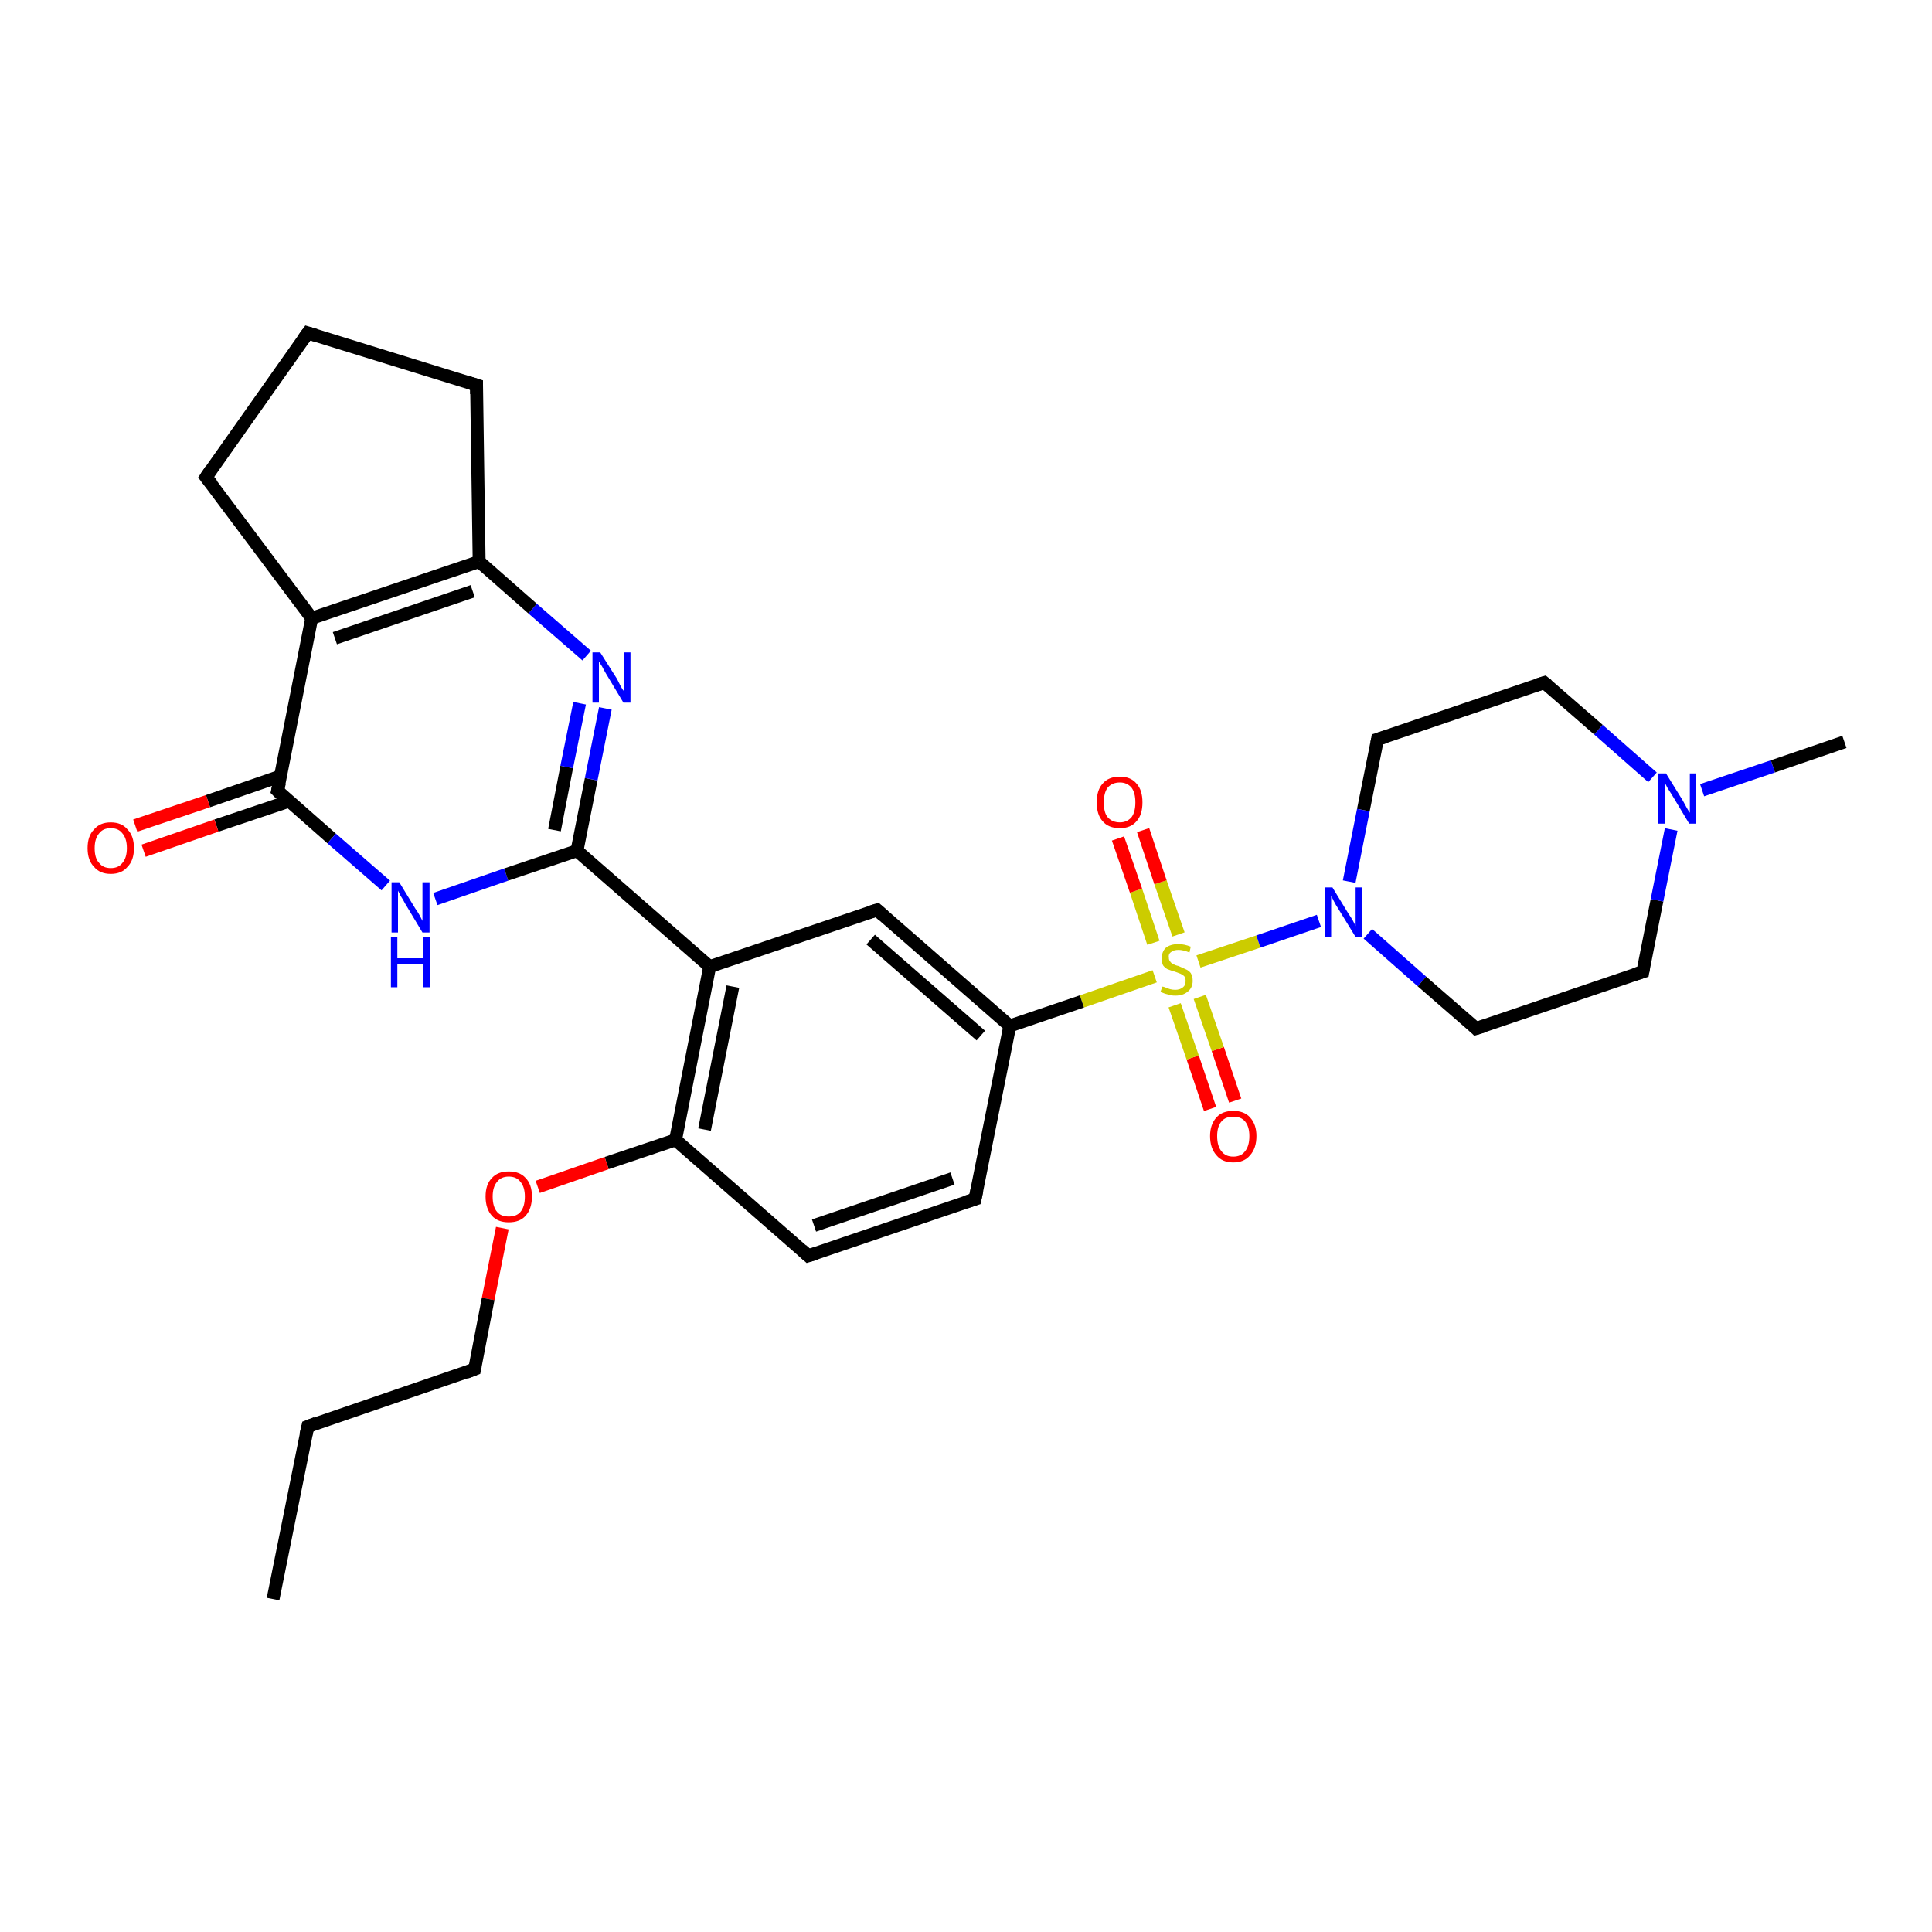 <?xml version='1.0' encoding='iso-8859-1'?>
<svg version='1.1' baseProfile='full'
              xmlns='http://www.w3.org/2000/svg'
                      xmlns:rdkit='http://www.rdkit.org/xml'
                      xmlns:xlink='http://www.w3.org/1999/xlink'
                  xml:space='preserve'
width='300px' height='300px' viewBox='0 0 300 300'>
<!-- END OF HEADER -->
<rect style='opacity:1.0;fill:#FFFFFF;stroke:none' width='300.0' height='300.0' x='0.0' y='0.0'> </rect>
<path class='bond-0 atom-0 atom-1' d='M 187.9,172.2 L 185.2,164.2' style='fill:none;fill-rule:evenodd;stroke:#FF0000;stroke-width:2.0px;stroke-linecap:butt;stroke-linejoin:miter;stroke-opacity:1' />
<path class='bond-0 atom-0 atom-1' d='M 185.2,164.2 L 182.4,156.1' style='fill:none;fill-rule:evenodd;stroke:#CCCC00;stroke-width:2.0px;stroke-linecap:butt;stroke-linejoin:miter;stroke-opacity:1' />
<path class='bond-0 atom-0 atom-1' d='M 191.8,170.9 L 189.1,162.9' style='fill:none;fill-rule:evenodd;stroke:#FF0000;stroke-width:2.0px;stroke-linecap:butt;stroke-linejoin:miter;stroke-opacity:1' />
<path class='bond-0 atom-0 atom-1' d='M 189.1,162.9 L 186.3,154.8' style='fill:none;fill-rule:evenodd;stroke:#CCCC00;stroke-width:2.0px;stroke-linecap:butt;stroke-linejoin:miter;stroke-opacity:1' />
<path class='bond-1 atom-1 atom-2' d='M 183.0,145.1 L 180.2,137.0' style='fill:none;fill-rule:evenodd;stroke:#CCCC00;stroke-width:2.0px;stroke-linecap:butt;stroke-linejoin:miter;stroke-opacity:1' />
<path class='bond-1 atom-1 atom-2' d='M 180.2,137.0 L 177.5,128.9' style='fill:none;fill-rule:evenodd;stroke:#FF0000;stroke-width:2.0px;stroke-linecap:butt;stroke-linejoin:miter;stroke-opacity:1' />
<path class='bond-1 atom-1 atom-2' d='M 179.1,146.4 L 176.4,138.3' style='fill:none;fill-rule:evenodd;stroke:#CCCC00;stroke-width:2.0px;stroke-linecap:butt;stroke-linejoin:miter;stroke-opacity:1' />
<path class='bond-1 atom-1 atom-2' d='M 176.4,138.3 L 173.6,130.2' style='fill:none;fill-rule:evenodd;stroke:#FF0000;stroke-width:2.0px;stroke-linecap:butt;stroke-linejoin:miter;stroke-opacity:1' />
<path class='bond-2 atom-1 atom-3' d='M 179.3,151.6 L 168.0,155.5' style='fill:none;fill-rule:evenodd;stroke:#CCCC00;stroke-width:2.0px;stroke-linecap:butt;stroke-linejoin:miter;stroke-opacity:1' />
<path class='bond-2 atom-1 atom-3' d='M 168.0,155.5 L 156.8,159.3' style='fill:none;fill-rule:evenodd;stroke:#000000;stroke-width:2.0px;stroke-linecap:butt;stroke-linejoin:miter;stroke-opacity:1' />
<path class='bond-3 atom-3 atom-4' d='M 156.8,159.3 L 136.2,141.3' style='fill:none;fill-rule:evenodd;stroke:#000000;stroke-width:2.0px;stroke-linecap:butt;stroke-linejoin:miter;stroke-opacity:1' />
<path class='bond-3 atom-3 atom-4' d='M 152.3,160.8 L 135.2,145.9' style='fill:none;fill-rule:evenodd;stroke:#000000;stroke-width:2.0px;stroke-linecap:butt;stroke-linejoin:miter;stroke-opacity:1' />
<path class='bond-4 atom-4 atom-5' d='M 136.2,141.3 L 110.2,150.1' style='fill:none;fill-rule:evenodd;stroke:#000000;stroke-width:2.0px;stroke-linecap:butt;stroke-linejoin:miter;stroke-opacity:1' />
<path class='bond-5 atom-5 atom-6' d='M 110.2,150.1 L 89.6,132.1' style='fill:none;fill-rule:evenodd;stroke:#000000;stroke-width:2.0px;stroke-linecap:butt;stroke-linejoin:miter;stroke-opacity:1' />
<path class='bond-6 atom-6 atom-7' d='M 89.6,132.1 L 91.8,121.0' style='fill:none;fill-rule:evenodd;stroke:#000000;stroke-width:2.0px;stroke-linecap:butt;stroke-linejoin:miter;stroke-opacity:1' />
<path class='bond-6 atom-6 atom-7' d='M 91.8,121.0 L 94.0,110.0' style='fill:none;fill-rule:evenodd;stroke:#0000FF;stroke-width:2.0px;stroke-linecap:butt;stroke-linejoin:miter;stroke-opacity:1' />
<path class='bond-6 atom-6 atom-7' d='M 86.1,128.9 L 88.0,119.1' style='fill:none;fill-rule:evenodd;stroke:#000000;stroke-width:2.0px;stroke-linecap:butt;stroke-linejoin:miter;stroke-opacity:1' />
<path class='bond-6 atom-6 atom-7' d='M 88.0,119.1 L 90.0,109.2' style='fill:none;fill-rule:evenodd;stroke:#0000FF;stroke-width:2.0px;stroke-linecap:butt;stroke-linejoin:miter;stroke-opacity:1' />
<path class='bond-7 atom-7 atom-8' d='M 91.1,101.8 L 82.7,94.5' style='fill:none;fill-rule:evenodd;stroke:#0000FF;stroke-width:2.0px;stroke-linecap:butt;stroke-linejoin:miter;stroke-opacity:1' />
<path class='bond-7 atom-7 atom-8' d='M 82.7,94.5 L 74.4,87.2' style='fill:none;fill-rule:evenodd;stroke:#000000;stroke-width:2.0px;stroke-linecap:butt;stroke-linejoin:miter;stroke-opacity:1' />
<path class='bond-8 atom-8 atom-9' d='M 74.4,87.2 L 48.4,96.0' style='fill:none;fill-rule:evenodd;stroke:#000000;stroke-width:2.0px;stroke-linecap:butt;stroke-linejoin:miter;stroke-opacity:1' />
<path class='bond-8 atom-8 atom-9' d='M 73.4,91.8 L 52.0,99.1' style='fill:none;fill-rule:evenodd;stroke:#000000;stroke-width:2.0px;stroke-linecap:butt;stroke-linejoin:miter;stroke-opacity:1' />
<path class='bond-9 atom-9 atom-10' d='M 48.4,96.0 L 43.1,122.8' style='fill:none;fill-rule:evenodd;stroke:#000000;stroke-width:2.0px;stroke-linecap:butt;stroke-linejoin:miter;stroke-opacity:1' />
<path class='bond-10 atom-10 atom-11' d='M 43.6,120.5 L 32.3,124.4' style='fill:none;fill-rule:evenodd;stroke:#000000;stroke-width:2.0px;stroke-linecap:butt;stroke-linejoin:miter;stroke-opacity:1' />
<path class='bond-10 atom-10 atom-11' d='M 32.3,124.4 L 21.0,128.2' style='fill:none;fill-rule:evenodd;stroke:#FF0000;stroke-width:2.0px;stroke-linecap:butt;stroke-linejoin:miter;stroke-opacity:1' />
<path class='bond-10 atom-10 atom-11' d='M 44.9,124.4 L 33.6,128.2' style='fill:none;fill-rule:evenodd;stroke:#000000;stroke-width:2.0px;stroke-linecap:butt;stroke-linejoin:miter;stroke-opacity:1' />
<path class='bond-10 atom-10 atom-11' d='M 33.6,128.2 L 22.3,132.1' style='fill:none;fill-rule:evenodd;stroke:#FF0000;stroke-width:2.0px;stroke-linecap:butt;stroke-linejoin:miter;stroke-opacity:1' />
<path class='bond-11 atom-10 atom-12' d='M 43.1,122.8 L 51.5,130.2' style='fill:none;fill-rule:evenodd;stroke:#000000;stroke-width:2.0px;stroke-linecap:butt;stroke-linejoin:miter;stroke-opacity:1' />
<path class='bond-11 atom-10 atom-12' d='M 51.5,130.2 L 59.9,137.5' style='fill:none;fill-rule:evenodd;stroke:#0000FF;stroke-width:2.0px;stroke-linecap:butt;stroke-linejoin:miter;stroke-opacity:1' />
<path class='bond-12 atom-9 atom-13' d='M 48.4,96.0 L 32.0,74.1' style='fill:none;fill-rule:evenodd;stroke:#000000;stroke-width:2.0px;stroke-linecap:butt;stroke-linejoin:miter;stroke-opacity:1' />
<path class='bond-13 atom-13 atom-14' d='M 32.0,74.1 L 47.8,51.7' style='fill:none;fill-rule:evenodd;stroke:#000000;stroke-width:2.0px;stroke-linecap:butt;stroke-linejoin:miter;stroke-opacity:1' />
<path class='bond-14 atom-14 atom-15' d='M 47.8,51.7 L 74.0,59.8' style='fill:none;fill-rule:evenodd;stroke:#000000;stroke-width:2.0px;stroke-linecap:butt;stroke-linejoin:miter;stroke-opacity:1' />
<path class='bond-15 atom-5 atom-16' d='M 110.2,150.1 L 104.9,177.0' style='fill:none;fill-rule:evenodd;stroke:#000000;stroke-width:2.0px;stroke-linecap:butt;stroke-linejoin:miter;stroke-opacity:1' />
<path class='bond-15 atom-5 atom-16' d='M 113.8,153.2 L 109.4,175.4' style='fill:none;fill-rule:evenodd;stroke:#000000;stroke-width:2.0px;stroke-linecap:butt;stroke-linejoin:miter;stroke-opacity:1' />
<path class='bond-16 atom-16 atom-17' d='M 104.9,177.0 L 94.2,180.6' style='fill:none;fill-rule:evenodd;stroke:#000000;stroke-width:2.0px;stroke-linecap:butt;stroke-linejoin:miter;stroke-opacity:1' />
<path class='bond-16 atom-16 atom-17' d='M 94.2,180.6 L 83.5,184.3' style='fill:none;fill-rule:evenodd;stroke:#FF0000;stroke-width:2.0px;stroke-linecap:butt;stroke-linejoin:miter;stroke-opacity:1' />
<path class='bond-17 atom-17 atom-18' d='M 78.0,190.7 L 75.8,201.7' style='fill:none;fill-rule:evenodd;stroke:#FF0000;stroke-width:2.0px;stroke-linecap:butt;stroke-linejoin:miter;stroke-opacity:1' />
<path class='bond-17 atom-17 atom-18' d='M 75.8,201.7 L 73.7,212.6' style='fill:none;fill-rule:evenodd;stroke:#000000;stroke-width:2.0px;stroke-linecap:butt;stroke-linejoin:miter;stroke-opacity:1' />
<path class='bond-18 atom-18 atom-19' d='M 73.7,212.6 L 47.8,221.5' style='fill:none;fill-rule:evenodd;stroke:#000000;stroke-width:2.0px;stroke-linecap:butt;stroke-linejoin:miter;stroke-opacity:1' />
<path class='bond-19 atom-19 atom-20' d='M 47.8,221.5 L 42.4,248.3' style='fill:none;fill-rule:evenodd;stroke:#000000;stroke-width:2.0px;stroke-linecap:butt;stroke-linejoin:miter;stroke-opacity:1' />
<path class='bond-20 atom-16 atom-21' d='M 104.9,177.0 L 125.5,195.0' style='fill:none;fill-rule:evenodd;stroke:#000000;stroke-width:2.0px;stroke-linecap:butt;stroke-linejoin:miter;stroke-opacity:1' />
<path class='bond-21 atom-21 atom-22' d='M 125.5,195.0 L 151.4,186.2' style='fill:none;fill-rule:evenodd;stroke:#000000;stroke-width:2.0px;stroke-linecap:butt;stroke-linejoin:miter;stroke-opacity:1' />
<path class='bond-21 atom-21 atom-22' d='M 126.4,190.3 L 147.9,183.0' style='fill:none;fill-rule:evenodd;stroke:#000000;stroke-width:2.0px;stroke-linecap:butt;stroke-linejoin:miter;stroke-opacity:1' />
<path class='bond-22 atom-1 atom-23' d='M 186.1,149.3 L 195.4,146.2' style='fill:none;fill-rule:evenodd;stroke:#CCCC00;stroke-width:2.0px;stroke-linecap:butt;stroke-linejoin:miter;stroke-opacity:1' />
<path class='bond-22 atom-1 atom-23' d='M 195.4,146.2 L 204.8,143.0' style='fill:none;fill-rule:evenodd;stroke:#0000FF;stroke-width:2.0px;stroke-linecap:butt;stroke-linejoin:miter;stroke-opacity:1' />
<path class='bond-23 atom-23 atom-24' d='M 212.4,145.0 L 220.8,152.4' style='fill:none;fill-rule:evenodd;stroke:#0000FF;stroke-width:2.0px;stroke-linecap:butt;stroke-linejoin:miter;stroke-opacity:1' />
<path class='bond-23 atom-23 atom-24' d='M 220.8,152.4 L 229.2,159.7' style='fill:none;fill-rule:evenodd;stroke:#000000;stroke-width:2.0px;stroke-linecap:butt;stroke-linejoin:miter;stroke-opacity:1' />
<path class='bond-24 atom-24 atom-25' d='M 229.2,159.7 L 255.1,150.9' style='fill:none;fill-rule:evenodd;stroke:#000000;stroke-width:2.0px;stroke-linecap:butt;stroke-linejoin:miter;stroke-opacity:1' />
<path class='bond-25 atom-25 atom-26' d='M 255.1,150.9 L 257.3,139.8' style='fill:none;fill-rule:evenodd;stroke:#000000;stroke-width:2.0px;stroke-linecap:butt;stroke-linejoin:miter;stroke-opacity:1' />
<path class='bond-25 atom-25 atom-26' d='M 257.3,139.8 L 259.5,128.8' style='fill:none;fill-rule:evenodd;stroke:#0000FF;stroke-width:2.0px;stroke-linecap:butt;stroke-linejoin:miter;stroke-opacity:1' />
<path class='bond-26 atom-26 atom-27' d='M 264.3,122.7 L 275.3,119.0' style='fill:none;fill-rule:evenodd;stroke:#0000FF;stroke-width:2.0px;stroke-linecap:butt;stroke-linejoin:miter;stroke-opacity:1' />
<path class='bond-26 atom-26 atom-27' d='M 275.3,119.0 L 286.4,115.2' style='fill:none;fill-rule:evenodd;stroke:#000000;stroke-width:2.0px;stroke-linecap:butt;stroke-linejoin:miter;stroke-opacity:1' />
<path class='bond-27 atom-26 atom-28' d='M 256.6,120.7 L 248.2,113.3' style='fill:none;fill-rule:evenodd;stroke:#0000FF;stroke-width:2.0px;stroke-linecap:butt;stroke-linejoin:miter;stroke-opacity:1' />
<path class='bond-27 atom-26 atom-28' d='M 248.2,113.3 L 239.8,106.0' style='fill:none;fill-rule:evenodd;stroke:#000000;stroke-width:2.0px;stroke-linecap:butt;stroke-linejoin:miter;stroke-opacity:1' />
<path class='bond-28 atom-28 atom-29' d='M 239.8,106.0 L 213.9,114.8' style='fill:none;fill-rule:evenodd;stroke:#000000;stroke-width:2.0px;stroke-linecap:butt;stroke-linejoin:miter;stroke-opacity:1' />
<path class='bond-29 atom-12 atom-6' d='M 67.6,139.6 L 78.6,135.8' style='fill:none;fill-rule:evenodd;stroke:#0000FF;stroke-width:2.0px;stroke-linecap:butt;stroke-linejoin:miter;stroke-opacity:1' />
<path class='bond-29 atom-12 atom-6' d='M 78.6,135.8 L 89.6,132.1' style='fill:none;fill-rule:evenodd;stroke:#000000;stroke-width:2.0px;stroke-linecap:butt;stroke-linejoin:miter;stroke-opacity:1' />
<path class='bond-30 atom-15 atom-8' d='M 74.0,59.8 L 74.4,87.2' style='fill:none;fill-rule:evenodd;stroke:#000000;stroke-width:2.0px;stroke-linecap:butt;stroke-linejoin:miter;stroke-opacity:1' />
<path class='bond-31 atom-22 atom-3' d='M 151.4,186.2 L 156.8,159.3' style='fill:none;fill-rule:evenodd;stroke:#000000;stroke-width:2.0px;stroke-linecap:butt;stroke-linejoin:miter;stroke-opacity:1' />
<path class='bond-32 atom-29 atom-23' d='M 213.9,114.8 L 211.7,125.8' style='fill:none;fill-rule:evenodd;stroke:#000000;stroke-width:2.0px;stroke-linecap:butt;stroke-linejoin:miter;stroke-opacity:1' />
<path class='bond-32 atom-29 atom-23' d='M 211.7,125.8 L 209.5,136.9' style='fill:none;fill-rule:evenodd;stroke:#0000FF;stroke-width:2.0px;stroke-linecap:butt;stroke-linejoin:miter;stroke-opacity:1' />
<path d='M 137.2,142.2 L 136.2,141.3 L 134.9,141.7' style='fill:none;stroke:#000000;stroke-width:2.0px;stroke-linecap:butt;stroke-linejoin:miter;stroke-opacity:1;' />
<path d='M 43.4,121.5 L 43.1,122.8 L 43.5,123.2' style='fill:none;stroke:#000000;stroke-width:2.0px;stroke-linecap:butt;stroke-linejoin:miter;stroke-opacity:1;' />
<path d='M 32.9,75.2 L 32.0,74.1 L 32.8,72.9' style='fill:none;stroke:#000000;stroke-width:2.0px;stroke-linecap:butt;stroke-linejoin:miter;stroke-opacity:1;' />
<path d='M 47.0,52.8 L 47.8,51.7 L 49.1,52.1' style='fill:none;stroke:#000000;stroke-width:2.0px;stroke-linecap:butt;stroke-linejoin:miter;stroke-opacity:1;' />
<path d='M 72.7,59.4 L 74.0,59.8 L 74.0,61.2' style='fill:none;stroke:#000000;stroke-width:2.0px;stroke-linecap:butt;stroke-linejoin:miter;stroke-opacity:1;' />
<path d='M 73.8,212.1 L 73.7,212.6 L 72.4,213.1' style='fill:none;stroke:#000000;stroke-width:2.0px;stroke-linecap:butt;stroke-linejoin:miter;stroke-opacity:1;' />
<path d='M 49.1,221.0 L 47.8,221.5 L 47.5,222.8' style='fill:none;stroke:#000000;stroke-width:2.0px;stroke-linecap:butt;stroke-linejoin:miter;stroke-opacity:1;' />
<path d='M 124.5,194.1 L 125.5,195.0 L 126.8,194.6' style='fill:none;stroke:#000000;stroke-width:2.0px;stroke-linecap:butt;stroke-linejoin:miter;stroke-opacity:1;' />
<path d='M 150.1,186.6 L 151.4,186.2 L 151.7,184.8' style='fill:none;stroke:#000000;stroke-width:2.0px;stroke-linecap:butt;stroke-linejoin:miter;stroke-opacity:1;' />
<path d='M 228.8,159.3 L 229.2,159.7 L 230.5,159.3' style='fill:none;stroke:#000000;stroke-width:2.0px;stroke-linecap:butt;stroke-linejoin:miter;stroke-opacity:1;' />
<path d='M 253.8,151.3 L 255.1,150.9 L 255.2,150.3' style='fill:none;stroke:#000000;stroke-width:2.0px;stroke-linecap:butt;stroke-linejoin:miter;stroke-opacity:1;' />
<path d='M 240.3,106.4 L 239.8,106.0 L 238.5,106.4' style='fill:none;stroke:#000000;stroke-width:2.0px;stroke-linecap:butt;stroke-linejoin:miter;stroke-opacity:1;' />
<path d='M 215.2,114.4 L 213.9,114.8 L 213.8,115.4' style='fill:none;stroke:#000000;stroke-width:2.0px;stroke-linecap:butt;stroke-linejoin:miter;stroke-opacity:1;' />
<path class='atom-0' d='M 187.9 176.4
Q 187.9 174.6, 188.9 173.5
Q 189.8 172.5, 191.5 172.5
Q 193.2 172.5, 194.1 173.5
Q 195.1 174.6, 195.1 176.4
Q 195.1 178.3, 194.1 179.4
Q 193.2 180.5, 191.5 180.5
Q 189.8 180.5, 188.9 179.4
Q 187.9 178.3, 187.9 176.4
M 191.5 179.6
Q 192.7 179.6, 193.3 178.8
Q 194.0 178.0, 194.0 176.4
Q 194.0 174.9, 193.3 174.1
Q 192.7 173.4, 191.5 173.4
Q 190.3 173.4, 189.7 174.1
Q 189.0 174.9, 189.0 176.4
Q 189.0 178.0, 189.7 178.8
Q 190.3 179.6, 191.5 179.6
' fill='#FF0000'/>
<path class='atom-1' d='M 180.5 153.2
Q 180.6 153.2, 180.9 153.3
Q 181.3 153.5, 181.7 153.6
Q 182.1 153.7, 182.5 153.7
Q 183.2 153.7, 183.7 153.3
Q 184.1 153.0, 184.1 152.3
Q 184.1 151.9, 183.9 151.6
Q 183.7 151.4, 183.3 151.2
Q 183.0 151.1, 182.5 150.9
Q 181.8 150.7, 181.3 150.5
Q 180.9 150.3, 180.6 149.9
Q 180.4 149.5, 180.4 148.8
Q 180.4 147.8, 181.0 147.2
Q 181.7 146.6, 183.0 146.6
Q 183.9 146.6, 184.9 147.0
L 184.7 147.9
Q 183.7 147.5, 183.0 147.5
Q 182.3 147.5, 181.9 147.8
Q 181.4 148.1, 181.5 148.7
Q 181.5 149.1, 181.7 149.3
Q 181.9 149.6, 182.2 149.7
Q 182.5 149.9, 183.0 150.0
Q 183.7 150.3, 184.1 150.5
Q 184.6 150.7, 184.9 151.1
Q 185.2 151.6, 185.2 152.3
Q 185.2 153.4, 184.4 154.0
Q 183.7 154.6, 182.5 154.6
Q 181.8 154.6, 181.3 154.4
Q 180.8 154.3, 180.2 154.0
L 180.5 153.2
' fill='#CCCC00'/>
<path class='atom-2' d='M 170.3 124.6
Q 170.3 122.7, 171.2 121.7
Q 172.1 120.6, 173.9 120.6
Q 175.6 120.6, 176.5 121.7
Q 177.4 122.7, 177.4 124.6
Q 177.4 126.5, 176.5 127.5
Q 175.6 128.6, 173.9 128.6
Q 172.1 128.6, 171.2 127.5
Q 170.3 126.5, 170.3 124.6
M 173.9 127.7
Q 175.0 127.7, 175.7 126.9
Q 176.3 126.1, 176.3 124.6
Q 176.3 123.1, 175.7 122.3
Q 175.0 121.5, 173.9 121.5
Q 172.7 121.5, 172.0 122.3
Q 171.4 123.1, 171.4 124.6
Q 171.4 126.2, 172.0 126.9
Q 172.7 127.7, 173.9 127.7
' fill='#FF0000'/>
<path class='atom-7' d='M 93.2 101.3
L 95.8 105.4
Q 96.0 105.8, 96.4 106.6
Q 96.8 107.3, 96.9 107.3
L 96.9 101.3
L 97.9 101.3
L 97.9 109.1
L 96.8 109.1
L 94.1 104.6
Q 93.8 104.1, 93.5 103.5
Q 93.1 102.9, 93.0 102.7
L 93.0 109.1
L 92.0 109.1
L 92.0 101.3
L 93.2 101.3
' fill='#0000FF'/>
<path class='atom-11' d='M 13.6 131.7
Q 13.6 129.8, 14.6 128.8
Q 15.5 127.7, 17.2 127.7
Q 18.9 127.7, 19.8 128.8
Q 20.8 129.8, 20.8 131.7
Q 20.8 133.6, 19.8 134.6
Q 18.9 135.7, 17.2 135.7
Q 15.5 135.7, 14.6 134.6
Q 13.6 133.6, 13.6 131.7
M 17.2 134.8
Q 18.4 134.8, 19.0 134.0
Q 19.7 133.2, 19.7 131.7
Q 19.7 130.2, 19.0 129.4
Q 18.4 128.6, 17.2 128.6
Q 16.0 128.6, 15.4 129.4
Q 14.7 130.2, 14.7 131.7
Q 14.7 133.3, 15.4 134.0
Q 16.0 134.8, 17.2 134.8
' fill='#FF0000'/>
<path class='atom-12' d='M 62.0 137.0
L 64.5 141.1
Q 64.8 141.5, 65.2 142.2
Q 65.6 143.0, 65.6 143.0
L 65.6 137.0
L 66.7 137.0
L 66.7 144.8
L 65.6 144.8
L 62.9 140.3
Q 62.6 139.7, 62.2 139.1
Q 61.9 138.5, 61.8 138.3
L 61.8 144.8
L 60.8 144.8
L 60.8 137.0
L 62.0 137.0
' fill='#0000FF'/>
<path class='atom-12' d='M 60.7 145.5
L 61.7 145.5
L 61.7 148.8
L 65.7 148.8
L 65.7 145.5
L 66.8 145.5
L 66.8 153.3
L 65.7 153.3
L 65.7 149.7
L 61.7 149.7
L 61.7 153.3
L 60.7 153.3
L 60.7 145.5
' fill='#0000FF'/>
<path class='atom-17' d='M 75.4 185.8
Q 75.4 183.9, 76.4 182.9
Q 77.3 181.9, 79.0 181.9
Q 80.7 181.9, 81.6 182.9
Q 82.6 183.9, 82.6 185.8
Q 82.6 187.7, 81.6 188.8
Q 80.7 189.8, 79.0 189.8
Q 77.3 189.8, 76.4 188.8
Q 75.4 187.7, 75.4 185.8
M 79.0 188.9
Q 80.2 188.9, 80.8 188.2
Q 81.5 187.4, 81.5 185.8
Q 81.5 184.3, 80.8 183.5
Q 80.2 182.7, 79.0 182.7
Q 77.8 182.7, 77.2 183.5
Q 76.5 184.3, 76.5 185.8
Q 76.5 187.4, 77.2 188.2
Q 77.8 188.9, 79.0 188.9
' fill='#FF0000'/>
<path class='atom-23' d='M 206.9 137.8
L 209.4 141.9
Q 209.7 142.3, 210.1 143.0
Q 210.5 143.8, 210.5 143.8
L 210.5 137.8
L 211.5 137.8
L 211.5 145.5
L 210.5 145.5
L 207.8 141.1
Q 207.4 140.5, 207.1 139.9
Q 206.8 139.3, 206.7 139.1
L 206.7 145.5
L 205.7 145.5
L 205.7 137.8
L 206.9 137.8
' fill='#0000FF'/>
<path class='atom-26' d='M 258.7 120.1
L 261.3 124.3
Q 261.5 124.7, 261.9 125.4
Q 262.3 126.1, 262.4 126.2
L 262.4 120.1
L 263.4 120.1
L 263.4 127.9
L 262.3 127.9
L 259.6 123.4
Q 259.3 122.9, 258.9 122.3
Q 258.6 121.7, 258.5 121.5
L 258.5 127.9
L 257.5 127.9
L 257.5 120.1
L 258.7 120.1
' fill='#0000FF'/>
</svg>
